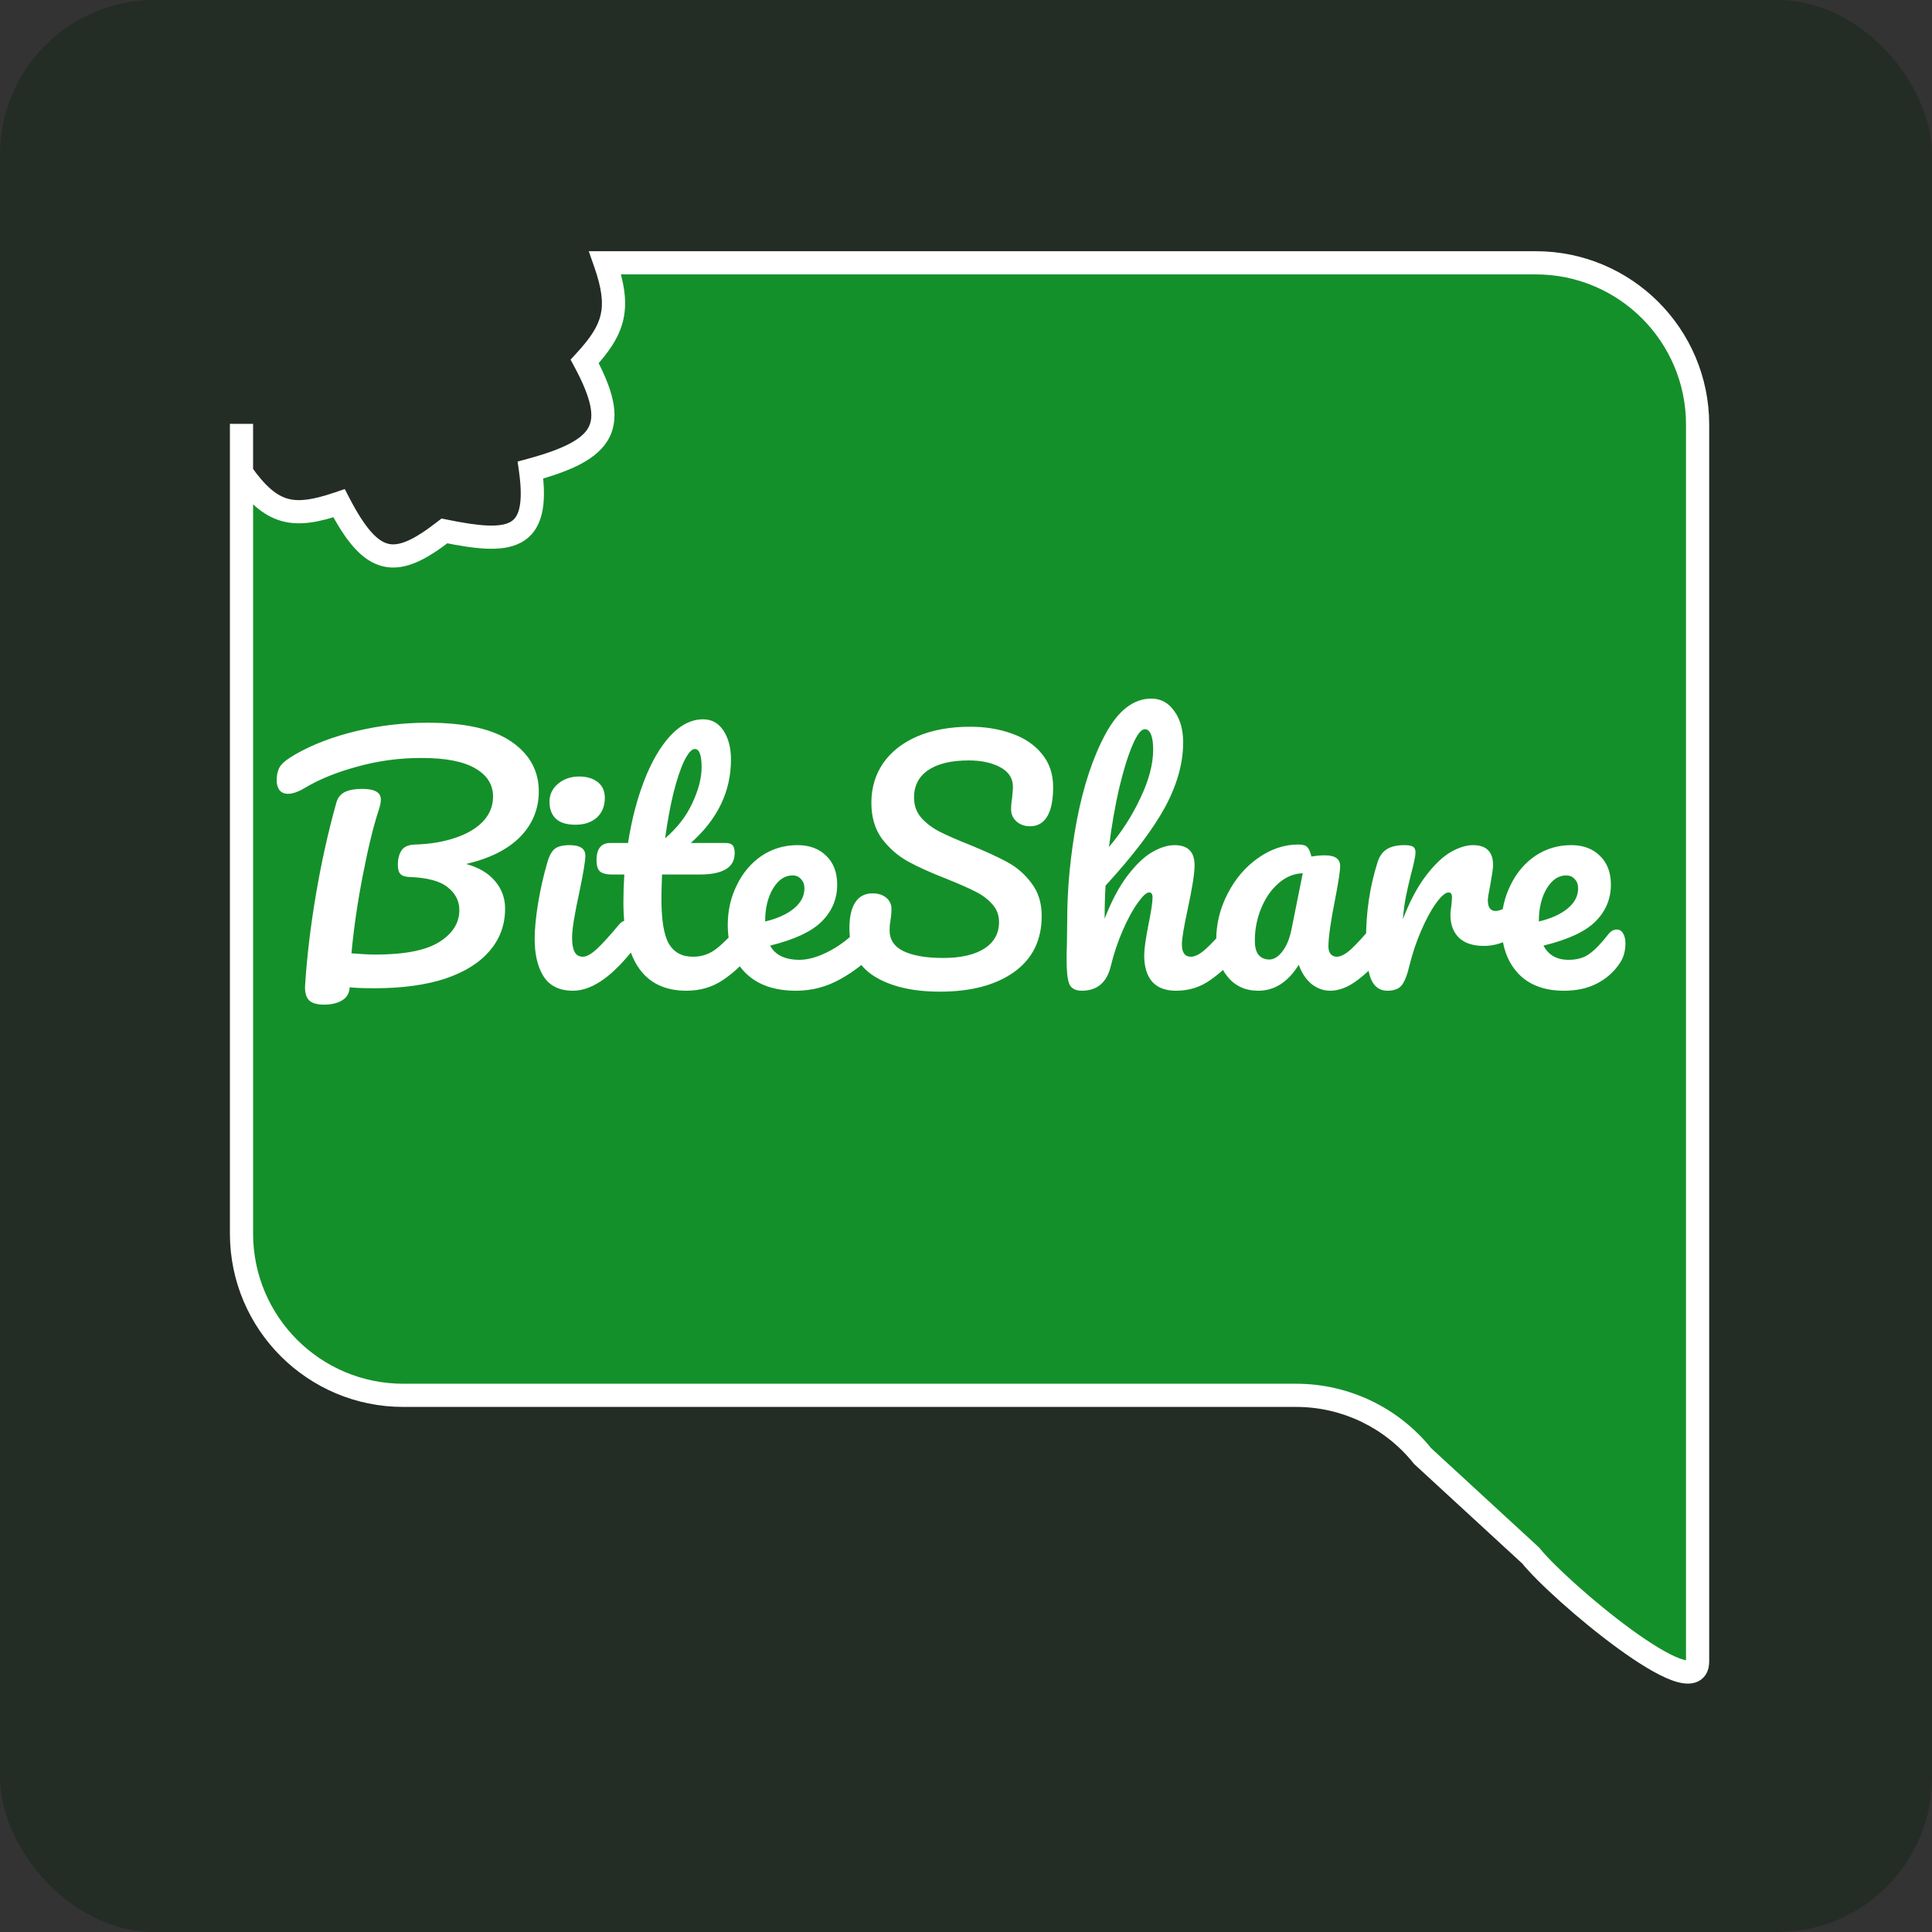 <svg width="250" height="250" viewBox="0 0 250 250" fill="none" xmlns="http://www.w3.org/2000/svg">
<rect x="0" y="0" width="250" height="250" fill="#333333" stroke="none"/>
<rect width="250" height="250" rx="20" fill="#242C26"/>
<path fill-rule="evenodd" clip-rule="evenodd" d="M31.25 61.172C35.168 66.748 38.06 67.099 43.873 65.118C48.175 73.407 51.255 73.559 57.51 68.702C65.901 70.412 69.947 70.099 68.646 60.826C78.506 58.146 80.119 55.1 75.657 46.768C79.452 42.645 80.39 39.964 78.301 34.007L198.734 34.007C210.296 34.007 219.669 43.38 219.669 54.943V214.989C219.669 220.926 201.779 205.923 198.07 201.287L184.084 188.413C180.111 183.447 174.096 180.556 167.736 180.556H52.185C40.623 180.556 31.25 171.183 31.25 159.62V54.943C31.25 54.912 31.25 54.88 31.25 54.849L31.25 61.172Z" fill="#14902A"/>
<path d="M43.873 65.118L45.205 64.427L44.61 63.282L43.389 63.699L43.873 65.118ZM31.25 61.172H29.75V61.646L30.023 62.034L31.25 61.172ZM57.51 68.702L57.81 67.232L57.134 67.094L56.59 67.517L57.51 68.702ZM68.646 60.826L68.253 59.379L66.977 59.725L67.161 61.035L68.646 60.826ZM75.657 46.768L74.554 45.752L73.832 46.536L74.335 47.476L75.657 46.768ZM78.301 34.007V32.507L76.185 32.507L76.885 34.504L78.301 34.007ZM198.734 34.007V35.507V34.007ZM198.07 201.287L199.241 200.35L199.17 200.26L199.086 200.183L198.07 201.287ZM184.084 188.413L182.913 189.35L182.984 189.439L183.068 189.516L184.084 188.413ZM31.25 54.849H32.75L29.75 54.843L31.25 54.849ZM43.389 63.699C40.517 64.677 38.721 64.94 37.251 64.533C35.818 64.136 34.37 63.004 32.478 60.31L30.023 62.034C32.048 64.916 34.005 66.747 36.45 67.424C38.859 68.092 41.416 67.54 44.357 66.538L43.389 63.699ZM56.59 67.517C55.06 68.705 53.81 69.517 52.745 69.982C51.697 70.439 50.925 70.519 50.286 70.376C49.642 70.232 48.916 69.814 48.055 68.856C47.187 67.889 46.256 66.453 45.205 64.427L42.542 65.809C43.642 67.928 44.709 69.62 45.823 70.861C46.946 72.111 48.187 72.981 49.632 73.304C51.083 73.628 52.522 73.353 53.946 72.732C55.352 72.118 56.833 71.127 58.43 69.886L56.59 67.517ZM67.161 61.035C67.475 63.276 67.439 64.812 67.18 65.845C66.937 66.812 66.52 67.283 66 67.563C65.401 67.886 64.47 68.06 63.038 67.998C61.623 67.937 59.893 67.657 57.81 67.232L57.21 70.172C59.323 70.602 61.245 70.924 62.908 70.996C64.553 71.067 66.126 70.904 67.424 70.203C68.803 69.46 69.677 68.22 70.09 66.574C70.486 64.994 70.468 63.013 70.132 60.618L67.161 61.035ZM74.335 47.476C75.425 49.512 76.085 51.121 76.364 52.418C76.638 53.691 76.525 54.564 76.183 55.241C75.832 55.938 75.131 56.641 73.816 57.351C72.498 58.063 70.676 58.72 68.253 59.379L69.04 62.274C71.546 61.592 73.624 60.864 75.242 59.991C76.863 59.115 78.135 58.033 78.862 56.592C79.599 55.131 79.668 53.514 79.297 51.788C78.932 50.087 78.12 48.19 76.98 46.06L74.335 47.476ZM76.885 34.504C77.891 37.372 78.078 39.211 77.724 40.736C77.367 42.275 76.407 43.739 74.554 45.752L76.761 47.784C78.703 45.674 80.108 43.736 80.647 41.414C81.188 39.079 80.799 36.599 79.716 33.511L76.885 34.504ZM198.734 32.507L78.301 32.507V35.507L198.734 35.507V32.507ZM221.169 54.943C221.169 42.552 211.124 32.507 198.734 32.507V35.507C209.468 35.507 218.169 44.209 218.169 54.943H221.169ZM221.169 214.989V54.943H218.169V214.989H221.169ZM196.899 202.224C198.873 204.692 204.394 209.693 209.378 213.316C211.86 215.12 214.353 216.691 216.294 217.411C217.207 217.75 218.326 218.031 219.324 217.732C219.891 217.562 220.403 217.207 220.746 216.649C221.068 216.123 221.169 215.534 221.169 214.989H218.169C218.169 215.186 218.13 215.176 218.189 215.08C218.267 214.952 218.392 214.88 218.462 214.858C218.468 214.857 218.16 214.904 217.338 214.599C215.808 214.031 213.597 212.674 211.142 210.89C206.254 207.337 200.976 202.518 199.241 200.35L196.899 202.224ZM183.068 189.516L197.054 202.39L199.086 200.183L185.1 187.309L183.068 189.516ZM167.736 182.056C173.64 182.056 179.224 184.74 182.913 189.35L185.255 187.476C180.998 182.154 174.552 179.056 167.736 179.056V182.056ZM52.185 182.056H167.736V179.056H52.185V182.056ZM29.75 159.62C29.75 172.011 39.794 182.056 52.185 182.056V179.056C41.451 179.056 32.75 170.354 32.75 159.62H29.75ZM29.75 54.943V159.62H32.75V54.943H29.75ZM29.75 54.843C29.75 54.876 29.75 54.909 29.75 54.943H32.75C32.75 54.914 32.75 54.885 32.75 54.856L29.75 54.843ZM32.75 61.172V54.849H29.75V61.172H32.75Z" fill="white"/>
<path d="M69.72 102.4C69.72 104.667 68.92 106.627 67.32 108.28C65.72 109.907 63.387 111.08 60.32 111.8C61.973 112.253 63.227 113 64.08 114.04C64.933 115.053 65.36 116.227 65.36 117.56C65.36 119.667 64.693 121.493 63.36 123.04C62.053 124.587 60.133 125.787 57.6 126.64C55.067 127.467 52.013 127.88 48.44 127.88C47.107 127.88 46.04 127.84 45.24 127.76C45.213 128.507 44.893 129.067 44.28 129.44C43.667 129.813 42.88 130 41.92 130C40.96 130 40.293 129.787 39.92 129.36C39.573 128.933 39.427 128.307 39.48 127.48C39.72 123.747 40.187 119.84 40.88 115.76C41.573 111.653 42.453 107.693 43.52 103.88C43.707 103.213 44.08 102.747 44.64 102.48C45.2 102.213 45.933 102.08 46.84 102.08C48.467 102.08 49.28 102.533 49.28 103.44C49.28 103.813 49.2 104.24 49.04 104.72C48.347 106.8 47.653 109.627 46.96 113.2C46.267 116.747 45.773 120.133 45.48 123.36C46.76 123.467 47.8 123.52 48.6 123.52C52.333 123.52 55.067 122.987 56.8 121.92C58.56 120.827 59.44 119.44 59.44 117.76C59.44 116.587 58.933 115.6 57.92 114.8C56.933 114 55.267 113.56 52.92 113.48C52.387 113.453 52.013 113.32 51.8 113.08C51.587 112.84 51.48 112.453 51.48 111.92C51.48 111.147 51.64 110.52 51.96 110.04C52.28 109.56 52.867 109.307 53.72 109.28C55.613 109.227 57.32 108.947 58.84 108.44C60.387 107.933 61.6 107.227 62.48 106.32C63.36 105.387 63.8 104.307 63.8 103.08C63.8 101.533 63.04 100.32 61.52 99.44C60 98.533 57.667 98.08 54.52 98.08C51.667 98.08 48.907 98.453 46.24 99.2C43.573 99.92 41.307 100.84 39.44 101.96C38.587 102.467 37.867 102.72 37.28 102.72C36.8 102.72 36.427 102.56 36.16 102.24C35.92 101.893 35.8 101.467 35.8 100.96C35.8 100.293 35.933 99.72 36.2 99.24C36.493 98.76 37.173 98.213 38.24 97.6C40.48 96.32 43.107 95.32 46.12 94.6C49.133 93.88 52.213 93.52 55.36 93.52C60.187 93.52 63.787 94.333 66.16 95.96C68.533 97.587 69.72 99.733 69.72 102.4ZM74.465 106.72C73.345 106.72 72.505 106.467 71.945 105.96C71.385 105.427 71.105 104.693 71.105 103.76C71.105 102.827 71.465 102.053 72.185 101.44C72.931 100.8 73.851 100.48 74.945 100.48C75.931 100.48 76.731 100.72 77.345 101.2C77.958 101.68 78.265 102.36 78.265 103.24C78.265 104.307 77.918 105.16 77.225 105.8C76.531 106.413 75.611 106.72 74.465 106.72ZM74.145 128.2C72.411 128.2 71.145 127.587 70.345 126.36C69.571 125.133 69.185 123.507 69.185 121.48C69.185 120.28 69.331 118.747 69.625 116.88C69.945 114.987 70.345 113.227 70.825 111.6C71.065 110.747 71.385 110.16 71.785 109.84C72.185 109.52 72.825 109.36 73.705 109.36C75.065 109.36 75.745 109.813 75.745 110.72C75.745 111.387 75.491 112.933 74.985 115.36C74.345 118.293 74.025 120.28 74.025 121.32C74.025 122.12 74.131 122.733 74.345 123.16C74.558 123.587 74.918 123.8 75.425 123.8C75.905 123.8 76.505 123.467 77.225 122.8C77.945 122.133 78.905 121.08 80.105 119.64C80.425 119.267 80.785 119.08 81.185 119.08C81.531 119.08 81.798 119.24 81.985 119.56C82.198 119.88 82.305 120.32 82.305 120.88C82.305 121.947 82.051 122.773 81.545 123.36C78.905 126.587 76.438 128.2 74.145 128.2ZM96.908 119.08C97.255 119.08 97.522 119.24 97.708 119.56C97.922 119.88 98.028 120.32 98.028 120.88C98.028 121.947 97.775 122.773 97.268 123.36C96.122 124.773 94.868 125.933 93.508 126.84C92.148 127.747 90.588 128.2 88.828 128.2C83.388 128.2 80.668 124.373 80.668 116.72C80.668 115.547 80.708 114.36 80.788 113.16H79.228C78.428 113.16 77.882 113.013 77.588 112.72C77.322 112.427 77.188 111.96 77.188 111.32C77.188 109.827 77.788 109.08 78.988 109.08H81.268C81.722 106.147 82.415 103.467 83.348 101.04C84.282 98.613 85.402 96.68 86.708 95.24C88.042 93.8 89.468 93.08 90.988 93.08C92.108 93.08 92.988 93.573 93.628 94.56C94.268 95.547 94.588 96.787 94.588 98.28C94.588 102.413 92.855 106.013 89.388 109.08H93.868C94.295 109.08 94.602 109.173 94.788 109.36C94.975 109.547 95.068 109.893 95.068 110.4C95.068 112.24 93.562 113.16 90.548 113.16H85.668C85.615 114.493 85.588 115.533 85.588 116.28C85.588 119.053 85.908 121 86.548 122.12C87.215 123.24 88.255 123.8 89.668 123.8C90.815 123.8 91.828 123.453 92.708 122.76C93.588 122.067 94.628 121.027 95.828 119.64C96.148 119.267 96.508 119.08 96.908 119.08ZM89.908 96.92C89.508 96.92 89.055 97.427 88.548 98.44C88.068 99.427 87.602 100.813 87.148 102.6C86.722 104.36 86.362 106.32 86.068 108.48C87.642 107.12 88.815 105.6 89.588 103.92C90.388 102.213 90.788 100.667 90.788 99.28C90.788 97.707 90.495 96.92 89.908 96.92ZM112.612 119.08C112.958 119.08 113.225 119.24 113.412 119.56C113.625 119.88 113.732 120.32 113.732 120.88C113.732 121.947 113.478 122.773 112.972 123.36C111.985 124.56 110.585 125.667 108.772 126.68C106.985 127.693 105.065 128.2 103.012 128.2C100.212 128.2 98.038 127.44 96.492 125.92C94.945 124.4 94.172 122.32 94.172 119.68C94.172 117.84 94.558 116.133 95.332 114.56C96.105 112.96 97.172 111.693 98.532 110.76C99.918 109.827 101.478 109.36 103.212 109.36C104.758 109.36 105.998 109.827 106.932 110.76C107.865 111.667 108.332 112.907 108.332 114.48C108.332 116.32 107.665 117.907 106.332 119.24C105.025 120.547 102.798 121.587 99.652 122.36C100.318 123.587 101.585 124.2 103.452 124.2C104.652 124.2 106.012 123.787 107.532 122.96C109.078 122.107 110.412 121 111.532 119.64C111.852 119.267 112.212 119.08 112.612 119.08ZM102.532 113.28C101.545 113.28 100.705 113.853 100.012 115C99.345 116.147 99.012 117.533 99.012 119.16V119.24C100.585 118.867 101.825 118.307 102.732 117.56C103.638 116.813 104.092 115.947 104.092 114.96C104.092 114.453 103.945 114.053 103.652 113.76C103.385 113.44 103.012 113.28 102.532 113.28ZM121.635 128.32C118.088 128.32 115.248 127.653 113.115 126.32C110.981 124.96 109.915 122.893 109.915 120.12C109.915 118.653 110.168 117.533 110.675 116.76C111.181 115.987 111.928 115.6 112.915 115.6C113.635 115.6 114.221 115.787 114.675 116.16C115.128 116.533 115.355 117.013 115.355 117.6C115.355 118.133 115.315 118.6 115.235 119C115.235 119.107 115.208 119.293 115.155 119.56C115.128 119.827 115.115 120.107 115.115 120.4C115.115 121.6 115.715 122.493 116.915 123.08C118.141 123.667 119.848 123.96 122.035 123.96C124.301 123.96 126.075 123.56 127.355 122.76C128.635 121.933 129.275 120.787 129.275 119.32C129.275 118.413 128.981 117.64 128.395 117C127.808 116.333 127.075 115.787 126.195 115.36C125.315 114.907 124.075 114.36 122.475 113.72C120.421 112.92 118.741 112.16 117.435 111.44C116.155 110.72 115.048 109.747 114.115 108.52C113.208 107.267 112.755 105.72 112.755 103.88C112.755 101.96 113.261 100.253 114.275 98.76C115.315 97.267 116.795 96.107 118.715 95.28C120.661 94.453 122.941 94.04 125.555 94.04C127.501 94.04 129.288 94.333 130.915 94.92C132.541 95.48 133.835 96.347 134.795 97.52C135.781 98.693 136.275 100.133 136.275 101.84C136.275 103.52 136.021 104.787 135.515 105.64C135.008 106.493 134.261 106.92 133.275 106.92C132.581 106.92 131.995 106.707 131.515 106.28C131.061 105.853 130.835 105.347 130.835 104.76C130.835 104.253 130.875 103.787 130.955 103.36C131.035 102.56 131.075 102.053 131.075 101.84C131.075 100.72 130.528 99.867 129.435 99.28C128.341 98.693 126.981 98.4 125.355 98.4C123.061 98.4 121.301 98.827 120.075 99.68C118.875 100.507 118.275 101.68 118.275 103.2C118.275 104.213 118.581 105.08 119.195 105.8C119.835 106.52 120.621 107.12 121.555 107.6C122.488 108.08 123.795 108.653 125.475 109.32C127.501 110.147 129.128 110.893 130.355 111.56C131.581 112.227 132.621 113.133 133.475 114.28C134.355 115.427 134.795 116.84 134.795 118.52C134.795 121.667 133.595 124.093 131.195 125.8C128.821 127.48 125.635 128.32 121.635 128.32ZM160.018 119.08C160.365 119.08 160.632 119.24 160.818 119.56C161.032 119.88 161.138 120.32 161.138 120.88C161.138 121.947 160.885 122.773 160.378 123.36C159.152 124.773 157.885 125.933 156.578 126.84C155.298 127.747 153.832 128.2 152.178 128.2C150.818 128.2 149.792 127.813 149.098 127.04C148.405 126.24 148.058 125.093 148.058 123.6C148.058 122.853 148.245 121.52 148.618 119.6C148.965 117.92 149.138 116.76 149.138 116.12C149.138 115.693 148.992 115.48 148.698 115.48C148.352 115.48 147.858 115.933 147.218 116.84C146.578 117.72 145.938 118.893 145.298 120.36C144.658 121.827 144.138 123.373 143.738 125C143.232 127.133 141.978 128.2 139.978 128.2C139.178 128.2 138.645 127.92 138.378 127.36C138.138 126.773 138.018 125.733 138.018 124.24C138.018 123.387 138.032 122.707 138.058 122.2L138.098 119C138.098 114.893 138.512 110.613 139.338 106.16C140.192 101.707 141.432 97.973 143.058 94.96C144.712 91.92 146.685 90.4 148.978 90.4C150.205 90.4 151.192 90.933 151.938 92C152.712 93.04 153.098 94.4 153.098 96.08C153.098 98.773 152.312 101.573 150.738 104.48C149.165 107.36 146.605 110.733 143.058 114.6C142.978 115.987 142.938 117.413 142.938 118.88C143.818 116.613 144.792 114.773 145.858 113.36C146.952 111.92 148.018 110.893 149.058 110.28C150.125 109.667 151.098 109.36 151.978 109.36C153.712 109.36 154.578 110.227 154.578 111.96C154.578 113 154.285 114.88 153.698 117.6C153.192 119.92 152.938 121.453 152.938 122.2C152.938 123.267 153.325 123.8 154.098 123.8C154.632 123.8 155.258 123.48 155.978 122.84C156.725 122.173 157.712 121.107 158.938 119.64C159.258 119.267 159.618 119.08 160.018 119.08ZM148.138 94.36C147.658 94.36 147.125 95.053 146.538 96.44C145.952 97.8 145.378 99.653 144.818 102C144.285 104.32 143.845 106.853 143.498 109.6C145.152 107.653 146.512 105.533 147.578 103.24C148.672 100.947 149.218 98.867 149.218 97C149.218 96.147 149.125 95.493 148.938 95.04C148.752 94.587 148.485 94.36 148.138 94.36ZM162.817 128.2C161.163 128.2 159.843 127.6 158.857 126.4C157.87 125.2 157.377 123.627 157.377 121.68C157.377 119.547 157.87 117.533 158.857 115.64C159.843 113.72 161.15 112.187 162.777 111.04C164.43 109.867 166.177 109.28 168.017 109.28C168.603 109.28 168.99 109.4 169.177 109.64C169.39 109.853 169.563 110.253 169.697 110.84C170.257 110.733 170.843 110.68 171.457 110.68C172.763 110.68 173.417 111.147 173.417 112.08C173.417 112.64 173.217 113.973 172.817 116.08C172.203 119.147 171.897 121.28 171.897 122.48C171.897 122.88 171.99 123.2 172.177 123.44C172.39 123.68 172.657 123.8 172.977 123.8C173.483 123.8 174.097 123.48 174.817 122.84C175.537 122.173 176.51 121.107 177.737 119.64C178.057 119.267 178.417 119.08 178.817 119.08C179.163 119.08 179.43 119.24 179.617 119.56C179.83 119.88 179.937 120.32 179.937 120.88C179.937 121.947 179.683 122.773 179.177 123.36C178.083 124.72 176.923 125.867 175.697 126.8C174.47 127.733 173.283 128.2 172.137 128.2C171.257 128.2 170.443 127.907 169.697 127.32C168.977 126.707 168.43 125.88 168.057 124.84C166.67 127.08 164.923 128.2 162.817 128.2ZM164.257 124.16C164.843 124.16 165.403 123.813 165.937 123.12C166.47 122.427 166.857 121.507 167.097 120.36L168.577 113C167.457 113.027 166.417 113.453 165.457 114.28C164.523 115.08 163.777 116.147 163.217 117.48C162.657 118.813 162.377 120.227 162.377 121.72C162.377 122.547 162.537 123.16 162.857 123.56C163.203 123.96 163.67 124.16 164.257 124.16ZM179.526 128.2C178.512 128.2 177.792 127.667 177.366 126.6C176.966 125.533 176.766 123.827 176.766 121.48C176.766 118.013 177.259 114.72 178.246 111.6C178.486 110.827 178.872 110.267 179.406 109.92C179.966 109.547 180.739 109.36 181.726 109.36C182.259 109.36 182.632 109.427 182.846 109.56C183.059 109.693 183.166 109.947 183.166 110.32C183.166 110.747 182.966 111.707 182.566 113.2C182.299 114.267 182.086 115.2 181.926 116C181.766 116.8 181.632 117.787 181.526 118.96C182.406 116.667 183.392 114.8 184.486 113.36C185.579 111.92 186.646 110.893 187.686 110.28C188.752 109.667 189.726 109.36 190.606 109.36C192.339 109.36 193.206 110.227 193.206 111.96C193.206 112.307 193.086 113.147 192.846 114.48C192.632 115.547 192.526 116.213 192.526 116.48C192.526 117.413 192.859 117.88 193.526 117.88C194.272 117.88 195.232 117.293 196.406 116.12C196.752 115.773 197.112 115.6 197.486 115.6C197.832 115.6 198.099 115.76 198.286 116.08C198.499 116.373 198.606 116.773 198.606 117.28C198.606 118.267 198.339 119.04 197.806 119.6C197.059 120.373 196.179 121.04 195.166 121.6C194.179 122.133 193.126 122.4 192.006 122.4C190.592 122.4 189.512 122.04 188.766 121.32C188.046 120.6 187.686 119.627 187.686 118.4C187.686 118 187.726 117.6 187.806 117.2C187.859 116.667 187.886 116.307 187.886 116.12C187.886 115.693 187.739 115.48 187.446 115.48C187.046 115.48 186.512 115.933 185.846 116.84C185.206 117.72 184.566 118.893 183.926 120.36C183.286 121.827 182.766 123.373 182.366 125C182.072 126.253 181.726 127.107 181.326 127.56C180.952 127.987 180.352 128.2 179.526 128.2ZM209.209 120.28C209.555 120.28 209.822 120.44 210.009 120.76C210.222 121.08 210.329 121.52 210.329 122.08C210.329 123.04 210.102 123.867 209.649 124.56C208.902 125.707 207.915 126.6 206.689 127.24C205.489 127.88 204.049 128.2 202.369 128.2C199.809 128.2 197.822 127.44 196.409 125.92C194.995 124.373 194.289 122.293 194.289 119.68C194.289 117.84 194.675 116.133 195.449 114.56C196.222 112.96 197.289 111.693 198.649 110.76C200.035 109.827 201.595 109.36 203.329 109.36C204.875 109.36 206.115 109.827 207.049 110.76C207.982 111.667 208.449 112.907 208.449 114.48C208.449 116.32 207.782 117.907 206.449 119.24C205.142 120.547 202.902 121.587 199.729 122.36C200.369 123.587 201.449 124.2 202.969 124.2C204.062 124.2 204.955 123.947 205.649 123.44C206.369 122.933 207.195 122.08 208.129 120.88C208.449 120.48 208.809 120.28 209.209 120.28ZM202.649 113.28C201.662 113.28 200.822 113.853 200.129 115C199.462 116.147 199.129 117.533 199.129 119.16V119.24C200.702 118.867 201.942 118.307 202.849 117.56C203.755 116.813 204.209 115.947 204.209 114.96C204.209 114.453 204.062 114.053 203.769 113.76C203.502 113.44 203.129 113.28 202.649 113.28Z" fill="white"/>
</svg>
